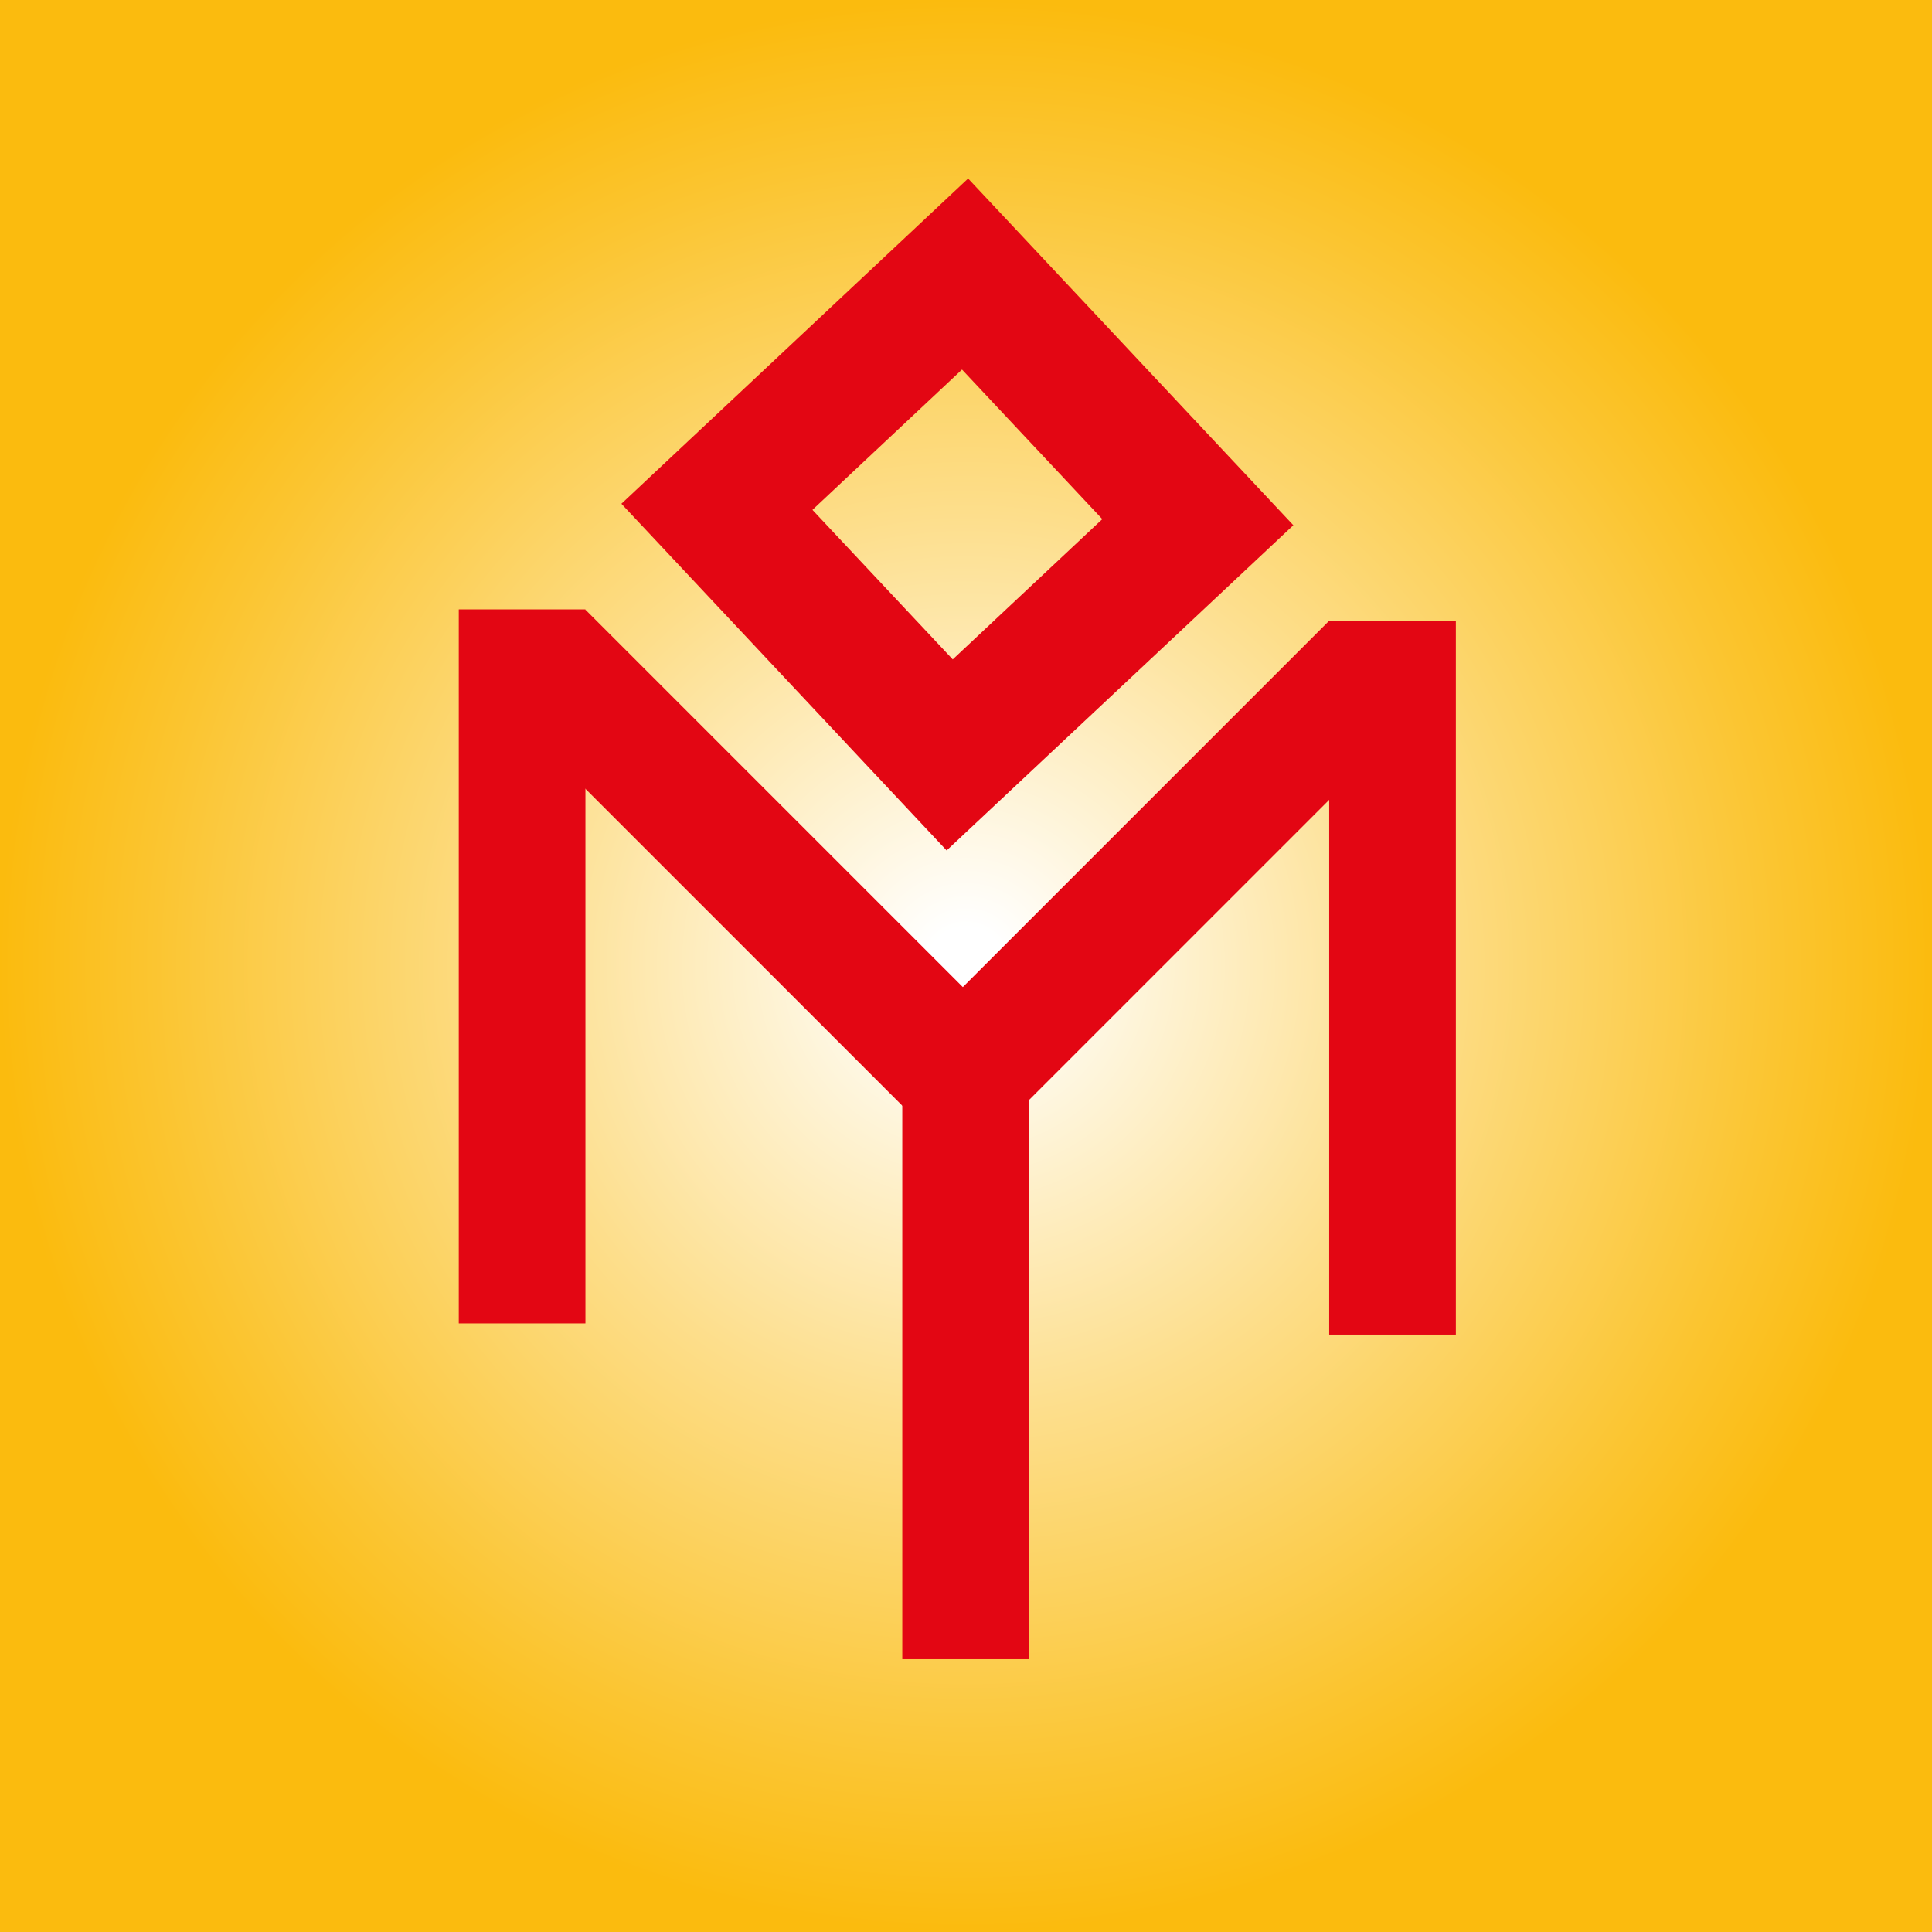 <?xml version="1.0" encoding="UTF-8"?>
<svg id="_Слой_1" data-name="Слой 1" xmlns="http://www.w3.org/2000/svg" xmlns:xlink="http://www.w3.org/1999/xlink" viewBox="0 0 100.06 100.06">
  <rect x="0" y="0" width="100.06" height="100.06" fill="#333333" stroke="none"/>
  <defs>
    <style>
      .cls-1 {
        fill: #e30613;
      }

      .cls-2 {
        fill: none;
        stroke: #e30613;
        stroke-miterlimit: 10;
        stroke-width: 7px;
      }

      .cls-3 {
        fill: url(#_Безымянный_градиент_11);
      }
    </style>
    <radialGradient id="_Безымянный_градиент_11" data-name="Безымянный градиент 11" cx="50.03" cy="50.03" fx="50.03" fy="50.03" r="50.03" gradientUnits="userSpaceOnUse">
      <stop offset=".04" stop-color="#fff"/>
      <stop offset=".47" stop-color="#fdde8b"/>
      <stop offset=".84" stop-color="#fbc531"/>
      <stop offset="1" stop-color="#fbbb0e"/>
    </radialGradient>
  </defs>
  <rect class="cls-3" width="100.06" height="100.06"/>
  <rect class="cls-2" x="40.77" y="17.84" width="17.62" height="17.62" transform="translate(-4.81 41.13) rotate(-43.17)"/>
  <g>
    <rect class="cls-1" x="46.73" y="51.16" width="6.56" height="34.77"/>
    <rect class="cls-1" x="68.83" y="32.13" width="6.56" height="36.98" transform="translate(144.23 101.25) rotate(-180)"/>
    <rect class="cls-1" x="56.82" y="29.89" width="6.56" height="31.26" transform="translate(70.41 120.21) rotate(-135)"/>
    <rect class="cls-1" x="23.76" y="31.56" width="6.56" height="36.98"/>
    <rect class="cls-1" x="35.77" y="29.32" width="6.56" height="31.26" transform="translate(-20.34 40.78) rotate(-45)"/>
  </g>
</svg>